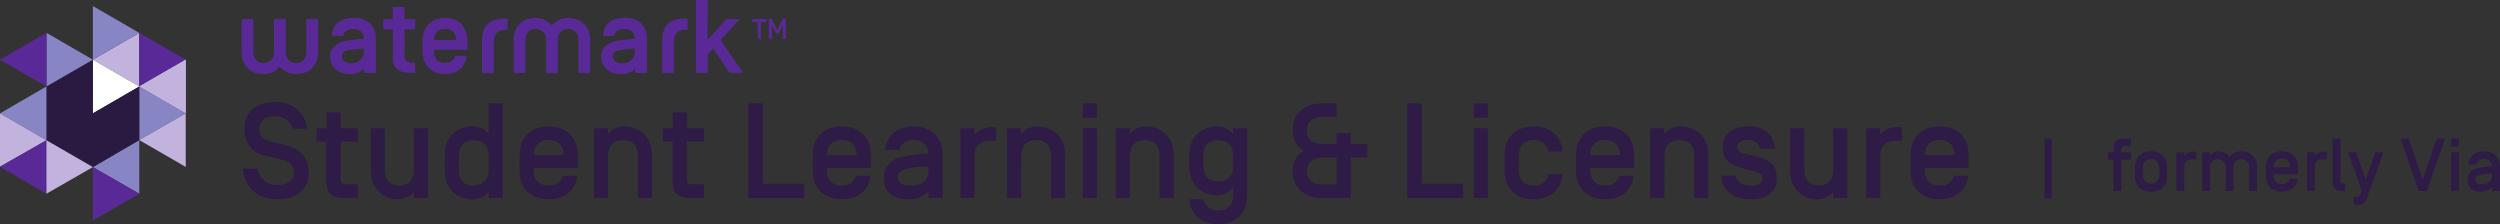 <svg id="Layer_1" data-name="Layer 1"
  xmlns="http://www.w3.org/2000/svg" viewBox="0 0 888.13 79.64">
  <rect x="0" y="0" width="888.13" height="79.64" fill="#333333" stroke="none"/>
  <defs>
    <style>.cls-1{fill:#c1b3dd;}.cls-1,.cls-2,.cls-3,.cls-4,.cls-5{fill-rule:evenodd;}.cls-2,.cls-6{fill:#592a97;}.cls-3{fill:#8785c3;}.cls-4{fill:#fff;}.cls-5{fill:#2a1a42;}.cls-7{fill:#2e1b46;}</style>
  </defs>
  <g id="logo">
    <g id="Page-1">
      <polygon id="Fill-3" class="cls-1" points="32.99 21.2 49.47 11.68 49.47 30.73 32.99 21.2"/>
      <polygon id="Fill-4" class="cls-2" points="65.98 21.2 49.47 11.68 49.47 30.73 65.98 21.2"/>
      <polygon id="Fill-5" class="cls-1" points="65.98 40.27 65.98 21.2 49.47 30.73 65.98 40.27"/>
      <polygon id="Fill-6" class="cls-1" points="65.98 40.27 65.98 21.2 49.47 30.73 65.98 40.27"/>
      <polygon id="Fill-7" class="cls-3" points="32.99 2.15 32.99 21.2 49.47 11.68 32.99 2.15 32.99 2.15"/>
      <polygon id="Fill-8" class="cls-3" points="65.98 40.27 49.47 30.73 49.47 49.76 65.98 40.27"/>
      <polygon id="Fill-9" class="cls-1" points="65.98 59.3 65.98 40.27 49.47 49.76 65.98 59.3"/>
      <polygon id="Fill-10" class="cls-3" points="49.47 68.82 49.47 49.76 32.99 59.36 49.47 68.82"/>
      <polygon id="Fill-11" class="cls-2" points="32.99 78.34 32.99 78.34 49.47 68.82 32.99 59.36 32.99 78.34"/>
      <polygon id="Fill-12" class="cls-4" points="49.47 30.73 32.99 21.2 32.99 40.27 49.47 30.73"/>
      <polygon id="Fill-13" class="cls-5" points="32.99 40.27 32.99 21.2 16.5 30.71 16.5 49.83 32.99 59.36 49.47 49.76 49.47 30.73 32.99 40.27"/>
      <polygon id="Fill-14" class="cls-3" points="32.99 21.2 16.5 11.67 16.5 30.71 32.99 21.2"/>
      <polygon id="Fill-15" class="cls-2" points="0 21.2 16.5 30.71 16.5 11.67 0 21.2"/>
      <polygon id="Fill-16" class="cls-3" points="0 40.27 16.5 49.83 16.5 30.71 0 40.27"/>
      <polygon id="Fill-17" class="cls-1" points="0 59.22 16.5 49.83 0 40.27 0 59.22"/>
      <polygon id="Fill-18" class="cls-2" points="0 59.22 16.5 68.82 16.5 68.7 16.5 49.83 0 59.22"/>
      <polygon id="Fill-19" class="cls-1" points="16.5 68.82 32.99 59.36 16.5 49.83 16.5 68.82"/>
      <path id="Fill-20" class="cls-2" d="M251.37,14.22,258,6.8h4.77L256,14.21,264,25.88h-4.8l-5.85-8.65-1.93,2.17v6.48h-4.17V0h4.16Zm-25.84,4a4.17,4.17,0,0,1-4.05,4.29h-.22c-2.35,0-3.55-1-3.55-2.55,0-1.33,1-2,3.06-2.26l4.76-.51ZM221.92,6.36c-5.16,0-7.64,2.71-7.64,6.36h4c.07-.79.56-2.42,3.46-2.42,3.29,0,3.82,2.19,3.82,3.35v.09l-5,.54c-4.07.44-7,2.31-7,5.8s2.55,6.24,7,6.24a6.76,6.76,0,0,0,5.08-2v1.6h4.17V13.33c-.11-3.2-1.89-7-7.89-7ZM129.24,18.22a4.18,4.18,0,0,1-4.05,4.29H125c-2.35,0-3.55-1-3.55-2.55,0-1.33,1-2,3.06-2.26l4.76-.51ZM125.63,6.36c-5.16,0-7.64,2.71-7.64,6.36h4c.07-.79.56-2.42,3.46-2.42,3.29,0,3.83,2.19,3.83,3.35v.09l-5,.54c-4.06.44-7,2.31-7,5.8s2.55,6.24,7,6.24a6.82,6.82,0,0,0,5.09-2v1.6h4.16V13.33C133.41,10.13,131.63,6.36,125.63,6.36ZM244.3,10.58V6.63H243c-6.31,0-7.76,4-7.76,7.69V25.88h4.16V14.79c0-2.11,1.07-4.21,3.88-4.21Zm-64,0V6.63H179c-6.32,0-7.76,4-7.76,7.69V25.88h4.16V14.79c0-2.11,1.07-4.21,3.88-4.21ZM97.36,6.8V18.17c0,2.78-1.46,4.21-3.68,4.21S90,21.05,90,18.17V6.8H85.84V18.41c0,5.88,4.25,7.91,7.76,7.91a7.35,7.35,0,0,0,5.82-2.7,7.39,7.39,0,0,0,5.83,2.7c3.51,0,7.76-2,7.76-7.91V6.8h-4.16V18.17c0,2.89-1.53,4.22-3.67,4.22s-3.67-1.33-3.67-4.22V6.8Zm100.8,19.08V14.51c0-2.88,1.52-4.21,3.66-4.21s3.67,1.33,3.67,4.21V25.88h4.17V14.27c0-5.88-4.26-7.91-7.77-7.91a7.4,7.4,0,0,0-5.82,2.7,7.4,7.4,0,0,0-5.82-2.7c-3.51,0-7.76,2-7.76,7.91V25.88h4.16V14.51c0-2.88,1.53-4.21,3.67-4.21S194,11.74,194,14.51V25.88ZM143.71,20c0,1.58.9,2.24,2.39,2.24h1.38v3.62H145c-3.41,0-5.41-2.06-5.41-4.92V10.41h-3.39V6.8h3.34V2.48h4.16V6.8h3.77v3.61h-3.77Zm10.47-6.13v.39H162V13.9a3.57,3.57,0,0,0-3.5-3.62l-.4,0C155.17,10.3,154.18,12.29,154.18,13.89Zm7.54,6h4.1c-.24,1.5-1.38,6.41-7.74,6.43-6.08,0-8-4.59-8-8.4v-3c0-4,2-8.53,8-8.53,6.5,0,8,5.17,8,8.53v2.76h-11.9v.69c0,2.31,1.11,4,3.9,4,2.28,0,3.47-1.42,3.64-2.48Z"/>
      <path class="cls-6" d="M270.27,7.8v6.09h-1.09V7.8h-2V6.74h5.14V7.83Z"/>
      <path class="cls-6" d="M278.07,6.74h1.1v7.18h-1.09v-5l-1.48,3h-.9l-1.48-3v5h-1.08V6.74h1.09l1.92,4Z"/>
      <path class="cls-7" d="M86.28,59.91h5.23c.72,3.75,3.31,5.81,7.25,5.81,3.46,0,5.67-1.68,5.67-4.27s-1.4-4-4.76-4.85l-6-1.44c-4.37-1.06-6.86-4.61-6.86-9.42,0-6.48,4.89-9.5,10.85-9.5,6.77,0,10.65,3.84,11.47,9.45H103.9c-.67-2.73-2.93-4.37-6.2-4.37-4,0-5.66,1.88-5.66,4.42s1.58,3.94,3.79,4.46l5.76,1.4c5.33,1.29,8.07,4.51,8.07,9.93s-4,9.27-11,9.27C90.94,70.81,86.81,66.15,86.28,59.91Z"/>
      <path class="cls-7" d="M121,63.13c0,1.82.34,2.35,2.31,2.35h3.79v4.85h-5.23c-4.13,0-5.91-2-5.91-5.91V50.31h-3.5V45.56H116V39.94h5v5.62h6.1v4.75H121Z"/>
      <path class="cls-7" d="M136.73,60.44c0,3.74,2.16,5.47,5.13,5.47S147,64.18,147,60.44V45.56h5V70.33h-5V68c-.72,1.44-3.17,2.83-5.76,2.83-4.27,0-9.55-3-9.55-10.27v-15h5Z"/>
      <path class="cls-7" d="M158,55.16c0-7.63,5.57-10.27,9.84-10.27,2.59,0,5,1.39,5.76,2.83v-11h5v33.6h-5V68c-.72,1.44-3.17,2.83-5.76,2.83-4.27,0-9.84-2.64-9.84-10.27Zm5,5.28c0,3.74,2.16,5.47,5,5.47,3.12,0,5.61-1.73,5.61-5.47V55.26c0-3.75-2.16-5.48-5.28-5.48S163,51.51,163,55.26Z"/>
      <path class="cls-7" d="M199.94,62.46h5.14c-.86,6.57-6.19,8.35-10.18,8.35-4.32,0-10.32-2.11-10.32-10.27V55.16c0-8.16,6-10.27,10.32-10.27S205.22,47,205.22,55.16v4.46h-15.6v.82c0,3.74,2.16,5.52,5.28,5.52C197.4,66,199.27,64.81,199.94,62.46Zm-10.32-7.35v0h10.56v0c0-3.6-2.21-5.38-5.28-5.38s-5.28,1.78-5.28,5.38Z"/>
      <path class="cls-7" d="M216,70.33h-5V45.56h5v2.18c.72-1.44,3.17-2.83,5.76-2.83,4.28,0,9.85,2.64,9.85,10.27V70.33h-5V55.26c0-3.75-2.16-5.48-5.28-5.48S216,51.51,216,55.26Z"/>
      <path class="cls-7" d="M244,63.13c0,1.82.34,2.35,2.31,2.35h3.79v4.85h-5.23c-4.13,0-5.91-2-5.91-5.91V50.31h-3.5V45.56H239V39.94h5v5.62h6.1v4.75H244Z"/>
      <path class="cls-7" d="M265.84,36.74H271v28.5H285.7v5.09H265.84Z"/>
      <path class="cls-7" d="M304.1,62.46h5.14c-.87,6.57-6.19,8.35-10.18,8.35-4.32,0-10.32-2.11-10.32-10.27V55.16c0-8.16,6-10.27,10.32-10.27S309.38,47,309.38,55.16v4.46h-15.6v.82c0,3.74,2.16,5.52,5.28,5.52C301.56,66,303.43,64.81,304.1,62.46Zm-10.32-7.35v0h10.56v0c0-3.6-2.21-5.38-5.28-5.38S293.78,51.51,293.78,55.11Z"/>
      <path class="cls-7" d="M319.51,53.24h-5.14c.87-6.58,6.19-8.35,10.18-8.35,4.32,0,10.32,2.11,10.32,10.27V70.33h-5V68c-1.58,1.92-4.13,2.83-7.39,2.83-4.52,0-8.45-2.26-8.45-7.35A7.37,7.37,0,0,1,319.4,56a47.41,47.41,0,0,1,10.42-1.44h0c-.24-3.22-2.3-4.81-5.23-4.81C322,49.74,320.18,50.89,319.51,53.24Zm10.32,7.2V59.05c-4.42.29-7.78.57-9.6,1.68A2.49,2.49,0,0,0,319,63c0,2,1.53,2.93,4.22,2.93C326.13,66,329.83,65.05,329.83,60.44Z"/>
      <path class="cls-7" d="M351.48,50c-3.12,0-5.28,1.73-5.28,5.48V70.33h-5V45.56h5V48c.72-1.44,3.16-2.83,5.76-2.83h1.92V50Z"/>
      <path class="cls-7" d="M362.76,70.33h-5V45.56h5v2.18c.72-1.44,3.16-2.83,5.76-2.83,4.27,0,9.84,2.64,9.84,10.27V70.33h-5V55.26c0-3.75-2.16-5.48-5.28-5.48s-5.28,1.73-5.28,5.48Z"/>
      <path class="cls-7" d="M389.68,41.86h-5V36.74h5Zm0,28.47h-5V45.56h5Z"/>
      <path class="cls-7" d="M401.35,70.33h-5V45.56h5v2.18c.72-1.44,3.16-2.83,5.76-2.83,4.27,0,9.84,2.64,9.84,10.27V70.33h-5V55.26c0-3.75-2.16-5.48-5.28-5.48s-5.28,1.73-5.28,5.48Z"/>
      <path class="cls-7" d="M438.07,69.27V66.54c-.72,1.44-3.17,2.83-5.76,2.83-4.28,0-9.84-2.64-9.84-10.27V55.16c0-7.63,5.56-10.27,9.84-10.27,2.59,0,5,1.39,5.76,2.83V45.56h5V69.37c0,8.16-6,10.27-10.32,10.27-4.08,0-9.56-1.87-10.23-8.83h5.09c.53,2.69,2.5,4,5.14,4C435.91,74.79,438.07,73,438.07,69.27ZM427.51,59c0,3.74,2.16,5.47,5.28,5.47s5.28-1.73,5.28-5.47V55.26c0-3.75-2.16-5.48-5.28-5.48s-5.28,1.73-5.28,5.48Z"/>
      <path class="cls-7" d="M479.87,56V70.33H469.36c-4.56,0-10.13-2.45-10.13-9.6a8,8,0,0,1,4-7.2,8,8,0,0,1-4-7.16c0-7.48,6-9.64,10.32-9.64h5.28v4.84h-5.28c-3.12,0-5.28,1.73-5.28,4.8s2,4.76,5.28,4.76h5.28V47.29h5v3.84h5.91V56Zm-5,9.5V56H469.4c-3.12,0-5.09,1.72-5.09,4.75s2,4.75,5.09,4.75Z"/>
      <path class="cls-7" d="M499.94,36.74h5.13v28.5h14.69v5.09H499.94Z"/>
      <path class="cls-7" d="M528.54,41.86h-5V36.74h5Zm0,28.47h-5V45.56h5Z"/>
      <path class="cls-7" d="M544.82,70.81c-4.32,0-10.32-2.11-10.32-10.27V55.16c0-8.16,6-10.27,10.32-10.27,4.08,0,9.65,1.87,10.27,8.93H550c-.48-2.74-2.45-4.09-5.13-4.09-3.12,0-5.28,1.78-5.28,5.53v5.18c0,3.74,2.16,5.52,5.28,5.52,2.68,0,4.7-1.34,5.18-4.08h5.09C554.47,68.94,548.9,70.81,544.82,70.81Z"/>
      <path class="cls-7" d="M575.25,62.46h5.13c-.86,6.57-6.19,8.35-10.17,8.35-4.32,0-10.32-2.11-10.32-10.27V55.16c0-8.16,6-10.27,10.32-10.27S580.53,47,580.53,55.16v4.46h-15.6v.82c0,3.74,2.16,5.52,5.28,5.52C572.7,66,574.58,64.81,575.25,62.46Zm-10.32-7.35v0h10.56v0c0-3.6-2.21-5.38-5.28-5.38S564.93,51.51,564.93,55.11Z"/>
      <path class="cls-7" d="M591.28,70.33h-5V45.56h5v2.18c.72-1.44,3.17-2.83,5.76-2.83,4.27,0,9.84,2.64,9.84,10.27V70.33h-5V55.26c0-3.75-2.16-5.48-5.28-5.48s-5.28,1.73-5.28,5.48Z"/>
      <path class="cls-7" d="M611.44,62.41h5.18c.39,2.45,2.74,3.55,5.43,3.55,2.21,0,4.08-.58,4.08-2.59,0-1.68-1.49-2.21-3.12-2.59l-4.71-1.2c-3.29-.84-6.29-2.64-6.29-7.4s3.94-7.29,9-7.29c5.33,0,9,2.4,9.51,7.92h-5.28c-.41-2.16-2.23-3.07-4.59-3.07-1.53,0-3.55.58-3.55,2.55,0,1.49,1.44,2,2.79,2.3l4.56,1.15c4.51,1.16,6.77,3.08,6.77,7.78-.05,4.9-3.84,7.3-9.22,7.3C616.29,70.81,611.73,68.07,611.44,62.41Z"/>
      <path class="cls-7" d="M641,60.44c0,3.74,2.16,5.47,5.13,5.47s5.14-1.73,5.14-5.47V45.56h5V70.33h-5V68c-.72,1.44-3.17,2.83-5.76,2.83-4.27,0-9.55-3-9.55-10.27v-15h5Z"/>
      <path class="cls-7" d="M673.26,50c-3.12,0-5.28,1.73-5.28,5.48V70.33h-5V45.56h5V48c.72-1.44,3.17-2.83,5.76-2.83h1.92V50Z"/>
      <path class="cls-7" d="M694.09,62.46h5.14c-.86,6.57-6.19,8.35-10.18,8.35-4.32,0-10.32-2.11-10.32-10.27V55.16c0-8.16,6-10.27,10.32-10.27S699.37,47,699.37,55.16v4.46h-15.6v.82c0,3.74,2.16,5.52,5.28,5.52C691.55,66,693.42,64.81,694.09,62.46Zm-10.32-7.35v0h10.56v0c0-3.6-2.2-5.38-5.28-5.38S683.77,51.51,683.77,55.11Z"/>
    </g>
  </g>
  <path class="cls-7" d="M728.86,70.48h-2.53V49.23h2.53Z"/>
  <path class="cls-7" d="M754.85,51.92c-1.09,0-1.27.29-1.27,1.3v.9H757v2.63h-3.37V67.82h-2.79V56.75h-1.94V54.12h1.94V52.5c0-2.15,1-3.27,3.27-3.27H757v2.69Z"/>
  <path class="cls-7" d="M758.46,59.43c0-4.51,3.32-5.68,5.71-5.68s5.71,1.17,5.71,5.68v3c0,4.52-3.32,5.69-5.71,5.69s-5.71-1.17-5.71-5.69Zm8.63,0a2.92,2.92,0,1,0-5.84,0v2.87a2.92,2.92,0,1,0,5.84,0Z"/>
  <path class="cls-7" d="M778.88,56.59a2.7,2.7,0,0,0-2.92,3v8.2h-2.78V54.12H776v1.33a3.77,3.77,0,0,1,3.19-1.57h1.06v2.71Z"/>
  <path class="cls-7" d="M793.49,67.82H790.7V59.48a2.79,2.79,0,1,0-5.57,0v8.34h-2.79V54.12h2.79v1.19a3.73,3.73,0,0,1,3-1.56,5,5,0,0,1,3.93,1.94,5.19,5.19,0,0,1,4.17-1.94,5.29,5.29,0,0,1,5.57,5.68v8.39h-2.79V59.48a2.79,2.79,0,1,0-5.57,0Z"/>
  <path class="cls-7" d="M813.46,63.47h2.84c-.48,3.63-3.43,4.62-5.63,4.62-2.39,0-5.71-1.17-5.71-5.69v-3c0-4.51,3.32-5.68,5.71-5.68s5.71,1.17,5.71,5.68V61.9h-8.63v.45a2.72,2.72,0,0,0,2.92,3.05A2.64,2.64,0,0,0,813.46,63.47Zm-5.71-4.07v0h5.84v0a2.72,2.72,0,0,0-2.92-3A2.69,2.69,0,0,0,807.75,59.4Z"/>
  <path class="cls-7" d="M825.25,56.59a2.7,2.7,0,0,0-2.92,3v8.2h-2.79V54.12h2.79v1.33a3.75,3.75,0,0,1,3.18-1.57h1.07v2.71Z"/>
  <path class="cls-7" d="M831.44,63.84c0,1,.18,1.3,1.27,1.3h.42v2.68h-1.22c-2.28,0-3.26-1.12-3.26-3.27V49.23h2.79Z"/>
  <path class="cls-7" d="M840.65,71c-.4,1.14-1.38,1.73-3,1.73h-1.43V70h.56c1.35,0,1.4-.24,1.86-1.38l.37-1-4.89-13.51H837l3.42,9.74,3.43-9.74h2.89Z"/>
  <path class="cls-7" d="M862.18,67.82h-2.92l-6.5-18.59h2.92l5,14.5,5-14.5h2.92Z"/>
  <path class="cls-7" d="M873.52,52.08h-2.78V49.23h2.78Zm0,15.74h-2.78V54.12h2.78Z"/>
  <path class="cls-7" d="M879.63,58.37h-2.84c.48-3.64,3.43-4.62,5.63-4.62,2.39,0,5.71,1.17,5.71,5.68v8.39h-2.79v-1.3a5.05,5.05,0,0,1-4.09,1.57c-2.49,0-4.67-1.25-4.67-4.07a4.07,4.07,0,0,1,3-4.11,25.69,25.69,0,0,1,5.76-.8v0a2.93,2.93,0,0,0-5.68-.71Zm5.71,4v-.77c-2.44.16-4.3.32-5.31.93a1.38,1.38,0,0,0-.66,1.27c0,1.12.85,1.62,2.33,1.62S885.34,64.9,885.34,62.35Z"/>
</svg>